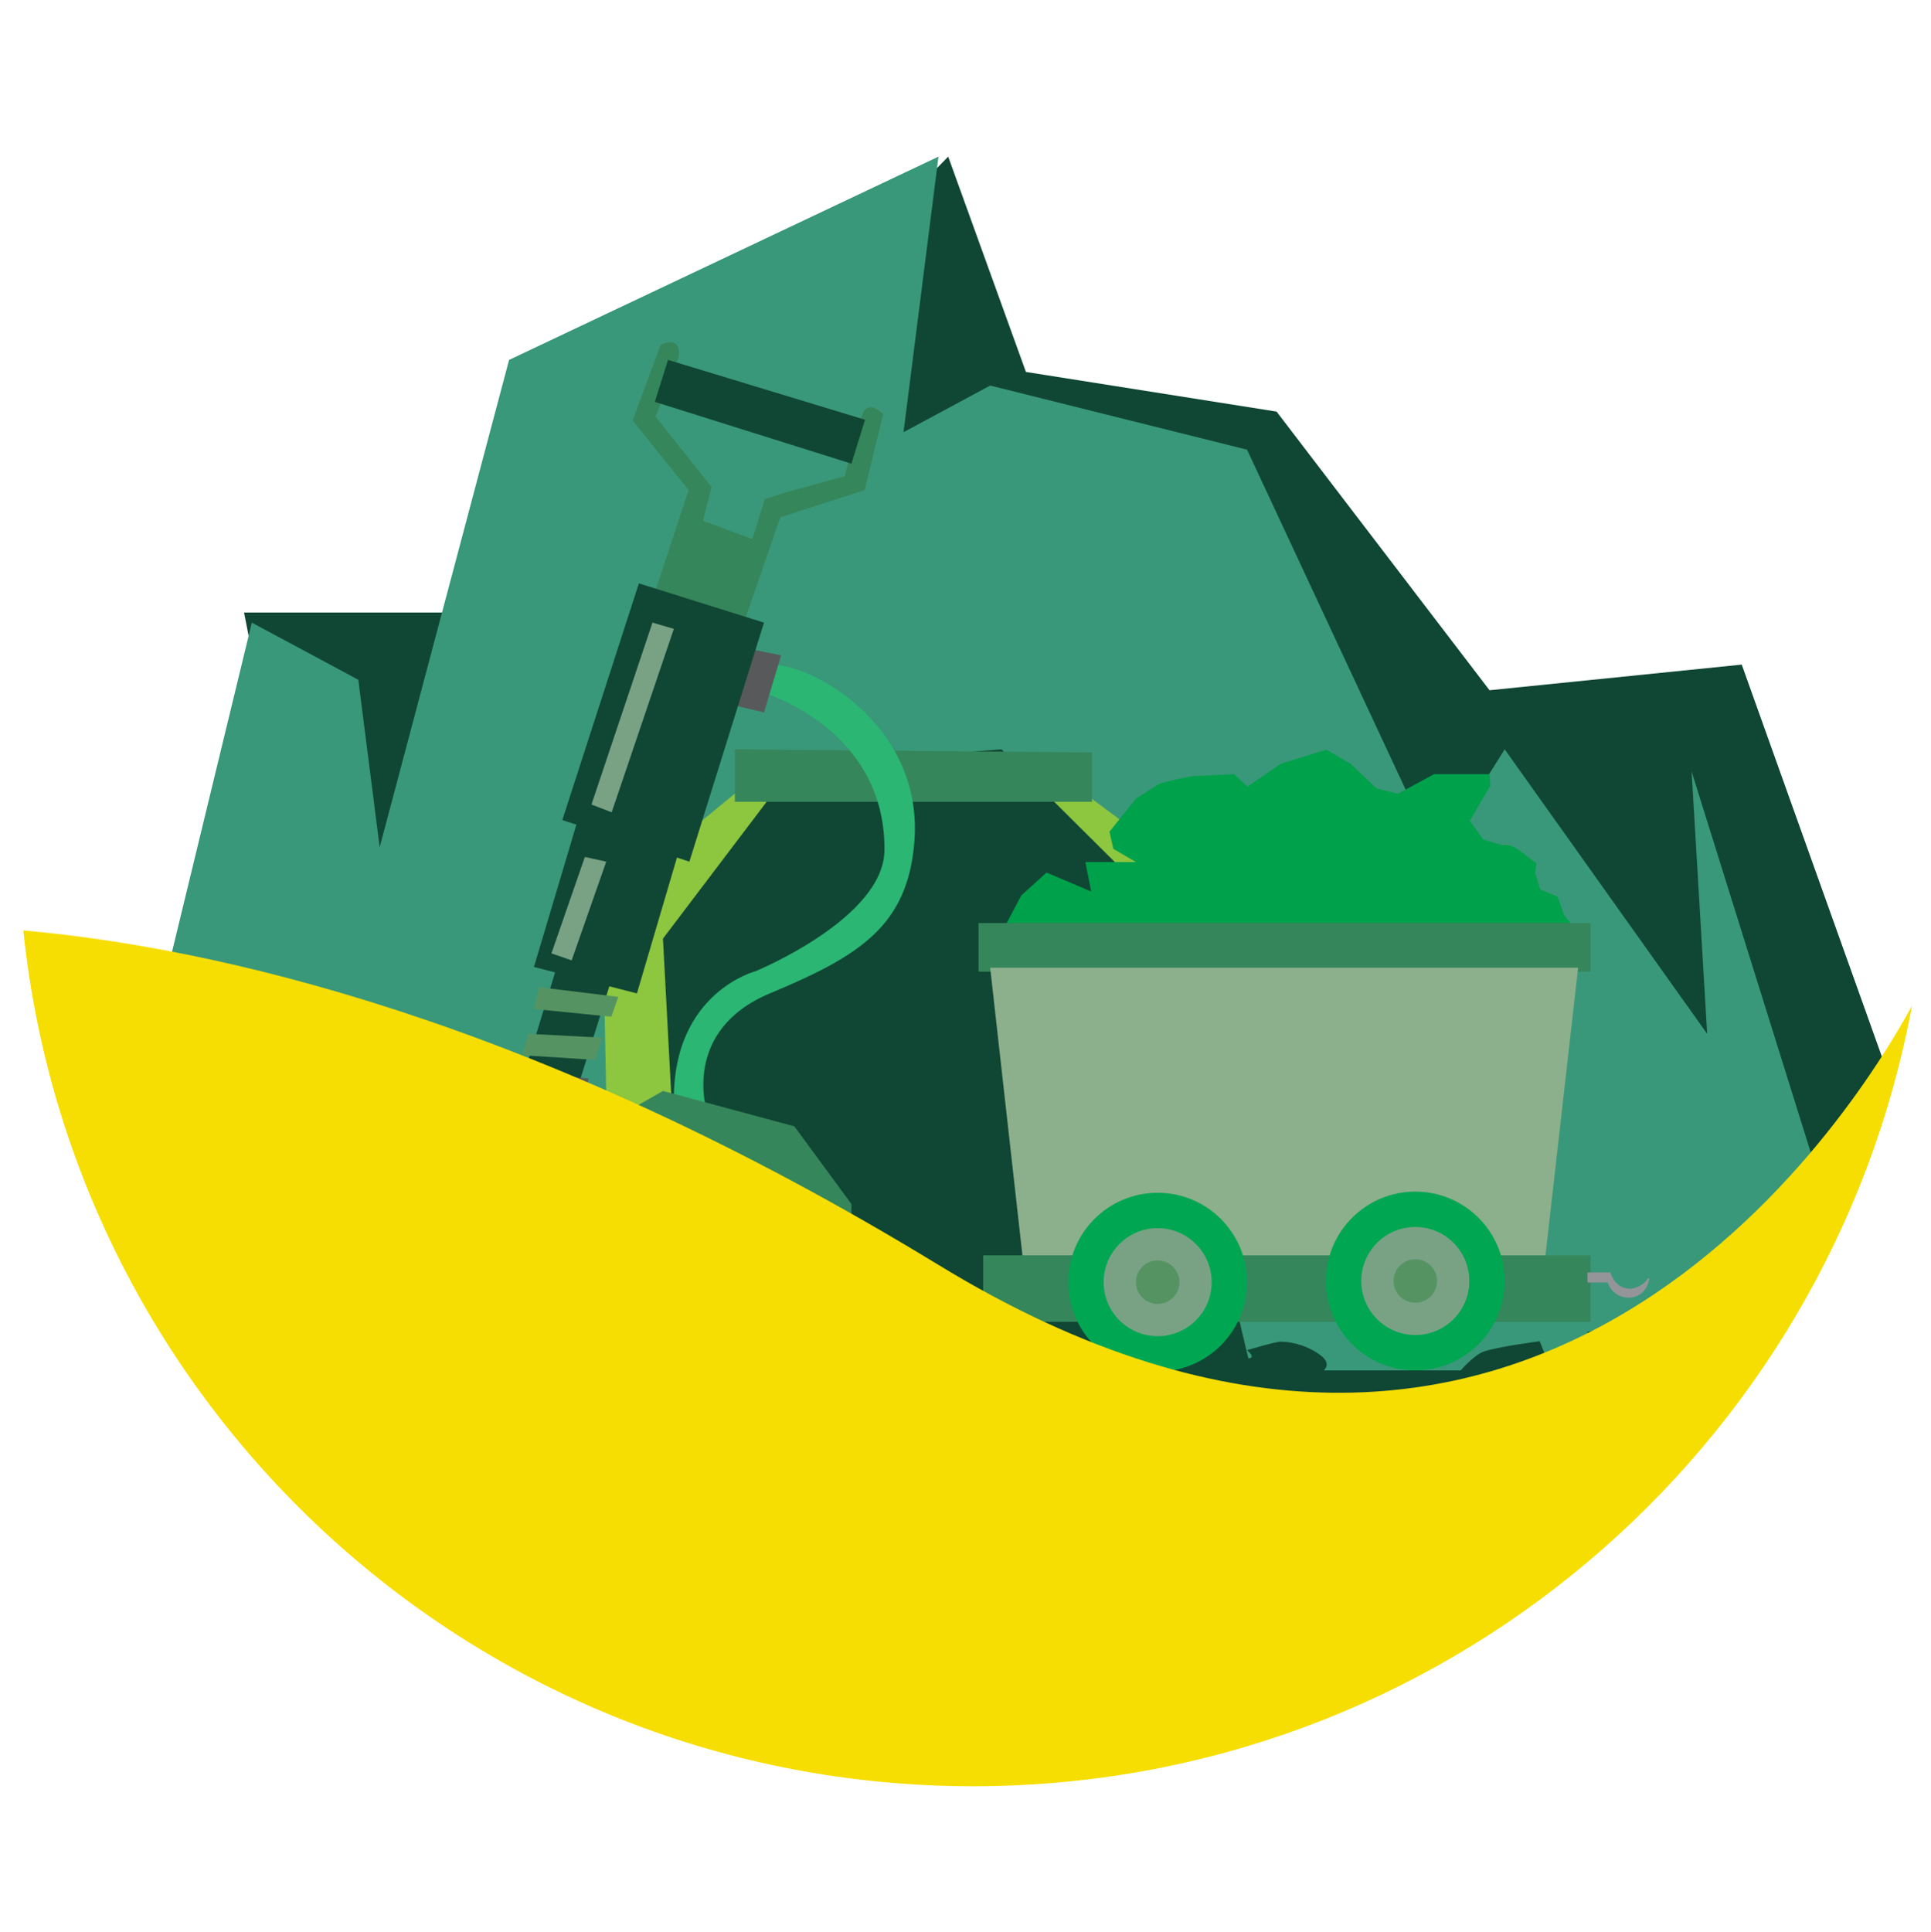 <?xml version="1.0" encoding="utf-8"?>
<!-- Generator: Adobe Illustrator 25.4.1, SVG Export Plug-In . SVG Version: 6.00 Build 0)  -->
<svg version="1.1" id="Layer_1" xmlns="http://www.w3.org/2000/svg" xmlns:xlink="http://www.w3.org/1999/xlink" x="0px" y="0px"
	 viewBox="0 0 496.9 497" style="enable-background:new 0 0 496.9 497;" xml:space="preserve">
<style type="text/css">
	.st0{fill:#104734;}
	.st1{fill:#399879;}
	.st2{fill:#8DC63F;}
	.st3{fill:#36865B;}
	.st4{fill:#939598;}
	.st5{fill:#939598;stroke:#6D6E71;stroke-miterlimit:10;}
	.st6{fill:#00A14B;}
	.st7{fill:#8CAF8C;}
	.st8{fill:#00A651;}
	.st9{fill:#79A285;}
	.st10{fill:#559462;}
	.st11{fill:#2BB673;}
	.st12{fill:#58595B;}
	.st13{fill:#F7DE02;}
</style>
<polyline class="st0" points="485.7,275.9 400.8,372.3 137.4,324.3 76.7,228.5 62.8,157.6 129.2,157.6 244,40.3 264,95.7 
	328.5,105.9 383.3,177.6 448.2,171 485.7,275.9 "/>
<polygon class="st1" points="34.3,286 64.8,160.2 92.2,174.9 97.7,218 131,92.6 241.5,40.3 232.5,111.2 254.8,99.2 320.9,115.7 
	369.8,220.5 387.2,192.8 439.3,266 435.3,198.5 469.2,306.9 358.6,386.8 "/>
<polygon class="st2" points="178.9,237.5 182.8,335.2 157.1,335.5 155,232.2 189.1,204.2 209.7,202.5 "/>
<polygon class="st2" points="264.3,204.5 287.6,231.8 287.6,358.2 311.8,358.2 311.8,228.5 279.6,204.5 "/>
<polygon class="st0" points="204.4,196.9 170.6,241.5 176.1,345.1 325.6,368 292.3,227.2 257.7,192.8 "/>
<polygon class="st3" points="281,193.6 281,206.3 189.1,206.3 189.1,192.8 "/>
<rect x="253" y="323" class="st3" width="156.3" height="17.1"/>
<path class="st4" d="M408.5,327.4h5.9c0,0,1.1,4.3,5.3,4.2c0,0,3-0.4,4.3-2.6c0.1-0.1,0.2-0.1,0.3-0.1c0.1,0,0.1,0.1,0.1,0.2
	c-0.3,1.6-1.2,3.8-3.6,4.5c-2.9,1-6-0.6-7-3.4c0-0.1-0.1-0.2-0.1-0.2h-5.2L408.5,327.4z"/>
<path class="st5" d="M350.3,260.2"/>
<path class="st0" d="M316.5,359.6h26.2c0,0-4.4-4.5-3.3-5.7s3.9-2.8,0-5.5c-2.9-2-6.3-3.1-9.8-3.2c-1.4,0-8.7,2.2-8.7,2.2
	s2.7,2.2,0,2.1s-6.6,0-6.6,0v3.4l1.9,3.7L316.5,359.6z"/>
<path class="st0" d="M371.2,358.2c0,0,6.8-9.1,10.5-10.4c3.6-1.3,14.5-2.7,14.5-2.7l3.2,7.9l6.8,0.1c0,0-1.8,2.8,0-1.5
	c1.1-2.9,1.9-5.8,2.3-8.9l13.1-2.6l1,2.6h7.7l-6.1,6.4v4.9l2.4,1.3l-3.5,2.8L371.2,358.2z"/>
<path class="st6" d="M278.1,256.5l-11.5-12.7l-7.6-6.2l3.8-7.2l6.5-5.9l11.5,4.9l-1.5-7.6h13l-5.8-3.4l-1-4.4l6.8-8.5
	c0,0,4.5-2.8,5.6-3.6c1.1-0.7,8.9-2.2,8.9-2.2l10.8-0.5l3.4,3.2l8.6-5.9l11.7-3.6l6.2,3.6l6.8,6.4l5.5,1.3l9.2-5h14.3l0.2,3l-5.3,9
	l3.5,4.8l5,1.5c0,0,1.8-0.8,5.2,2l3.5,2.7l-0.4,2.3l1.4,4.4l4.4,1.8l1.7,4.8c0,0,4.4,4.6,2.7,6.6c-1.8,2-11.7,9.5-11.7,9.5l-17,23
	l-16.7,6l-50.7,5.6L275,268L278.1,256.5z"/>
<rect x="251.8" y="237.5" class="st3" width="157.5" height="12.5"/>
<polygon class="st7" points="254.8,249 263.1,323 397.7,323 406.1,249 "/>
<circle class="st8" cx="364.2" cy="329.6" r="23"/>
<circle class="st9" cx="364.2" cy="329.6" r="13.9"/>
<circle class="st10" cx="364.2" cy="329.6" r="5.6"/>
<circle class="st8" cx="297.9" cy="329.9" r="23"/>
<circle class="st9" cx="297.9" cy="329.9" r="13.9"/>
<circle class="st10" cx="297.9" cy="329.9" r="5.6"/>
<rect x="256" y="352.6" class="st0" width="176.1" height="7"/>
<path class="st11" d="M196.6,178.3c0,0,31.2,9.1,31,40.4c-0.1,17.6-33.2,31.2-33.2,31.2s-21,5.4-21,32.8l8.5,3.3
	c0,0-6.7-20.8,16.2-30.4c23-9.6,35.5-17.3,37.2-39.1c2.4-30.9-28.5-47.2-38.7-45.4C191.4,172,196.6,178.3,196.6,178.3z"/>
<polygon class="st0" points="148.4,211.9 137.4,248.8 163.9,255.6 174.6,219.3 "/>
<polygon class="st9" points="150.5,220.5 141.9,245.3 147.1,247.1 156,221.7 "/>
<path class="st3" d="M170,88.7l-7.2,19.5l14.4,17.9l-8.9,26.9l23.1,7.3l9.4-27.2l21.7-7l4.8-19.6c0,0-3.1-3-4.7-1.1
	s-5.2,17.1-5.2,17.1l-15.2,4.2l-5.4,1.7l-3.2,10.3l-12.7-4.7l2.2-8.7l-14.4-18.1l6-15.5C174.7,91.7,175.6,86.2,170,88.7z"/>
<polygon class="st0" points="168.5,103.4 219.1,119.3 222.6,108 171.9,92.6 "/>
<polygon class="st0" points="143.2,249 126,305.4 136.7,318.1 157.1,252.8 "/>
<polygon class="st10" points="137.4,259.6 157.3,261.6 159.1,256.5 138.7,254 "/>
<polygon class="st10" points="155,267 153.1,272.7 134.3,271.5 136,266 "/>
<polygon class="st12" points="151.5,277.5 149.8,283.5 131,281.9 132.7,275.9 "/>
<polygon class="st12" points="185.7,180.7 196.6,183.3 201,168.6 190,166.4 "/>
<polygon class="st0" points="164.4,150.1 196.6,160.2 177.4,221.7 144.7,211 "/>
<polygon class="st9" points="167.9,160.2 152.2,207 157.4,209 173.4,161.8 "/>
<polygon class="st3" points="143.5,296.2 170.6,280.7 204.4,289.8 219.1,309.8 219.1,319.4 147.4,319.4 138.7,311.6 "/>
<path class="st13" d="M492,258.8c-15.6,28.7-98.1,159.8-250.6,66.6C137,261.7,54.4,243.7,6,239.4
	c12.8,123.7,117.3,220.2,244.4,220.2C370.7,459.6,470.8,373.1,492,258.8"/>
</svg>
